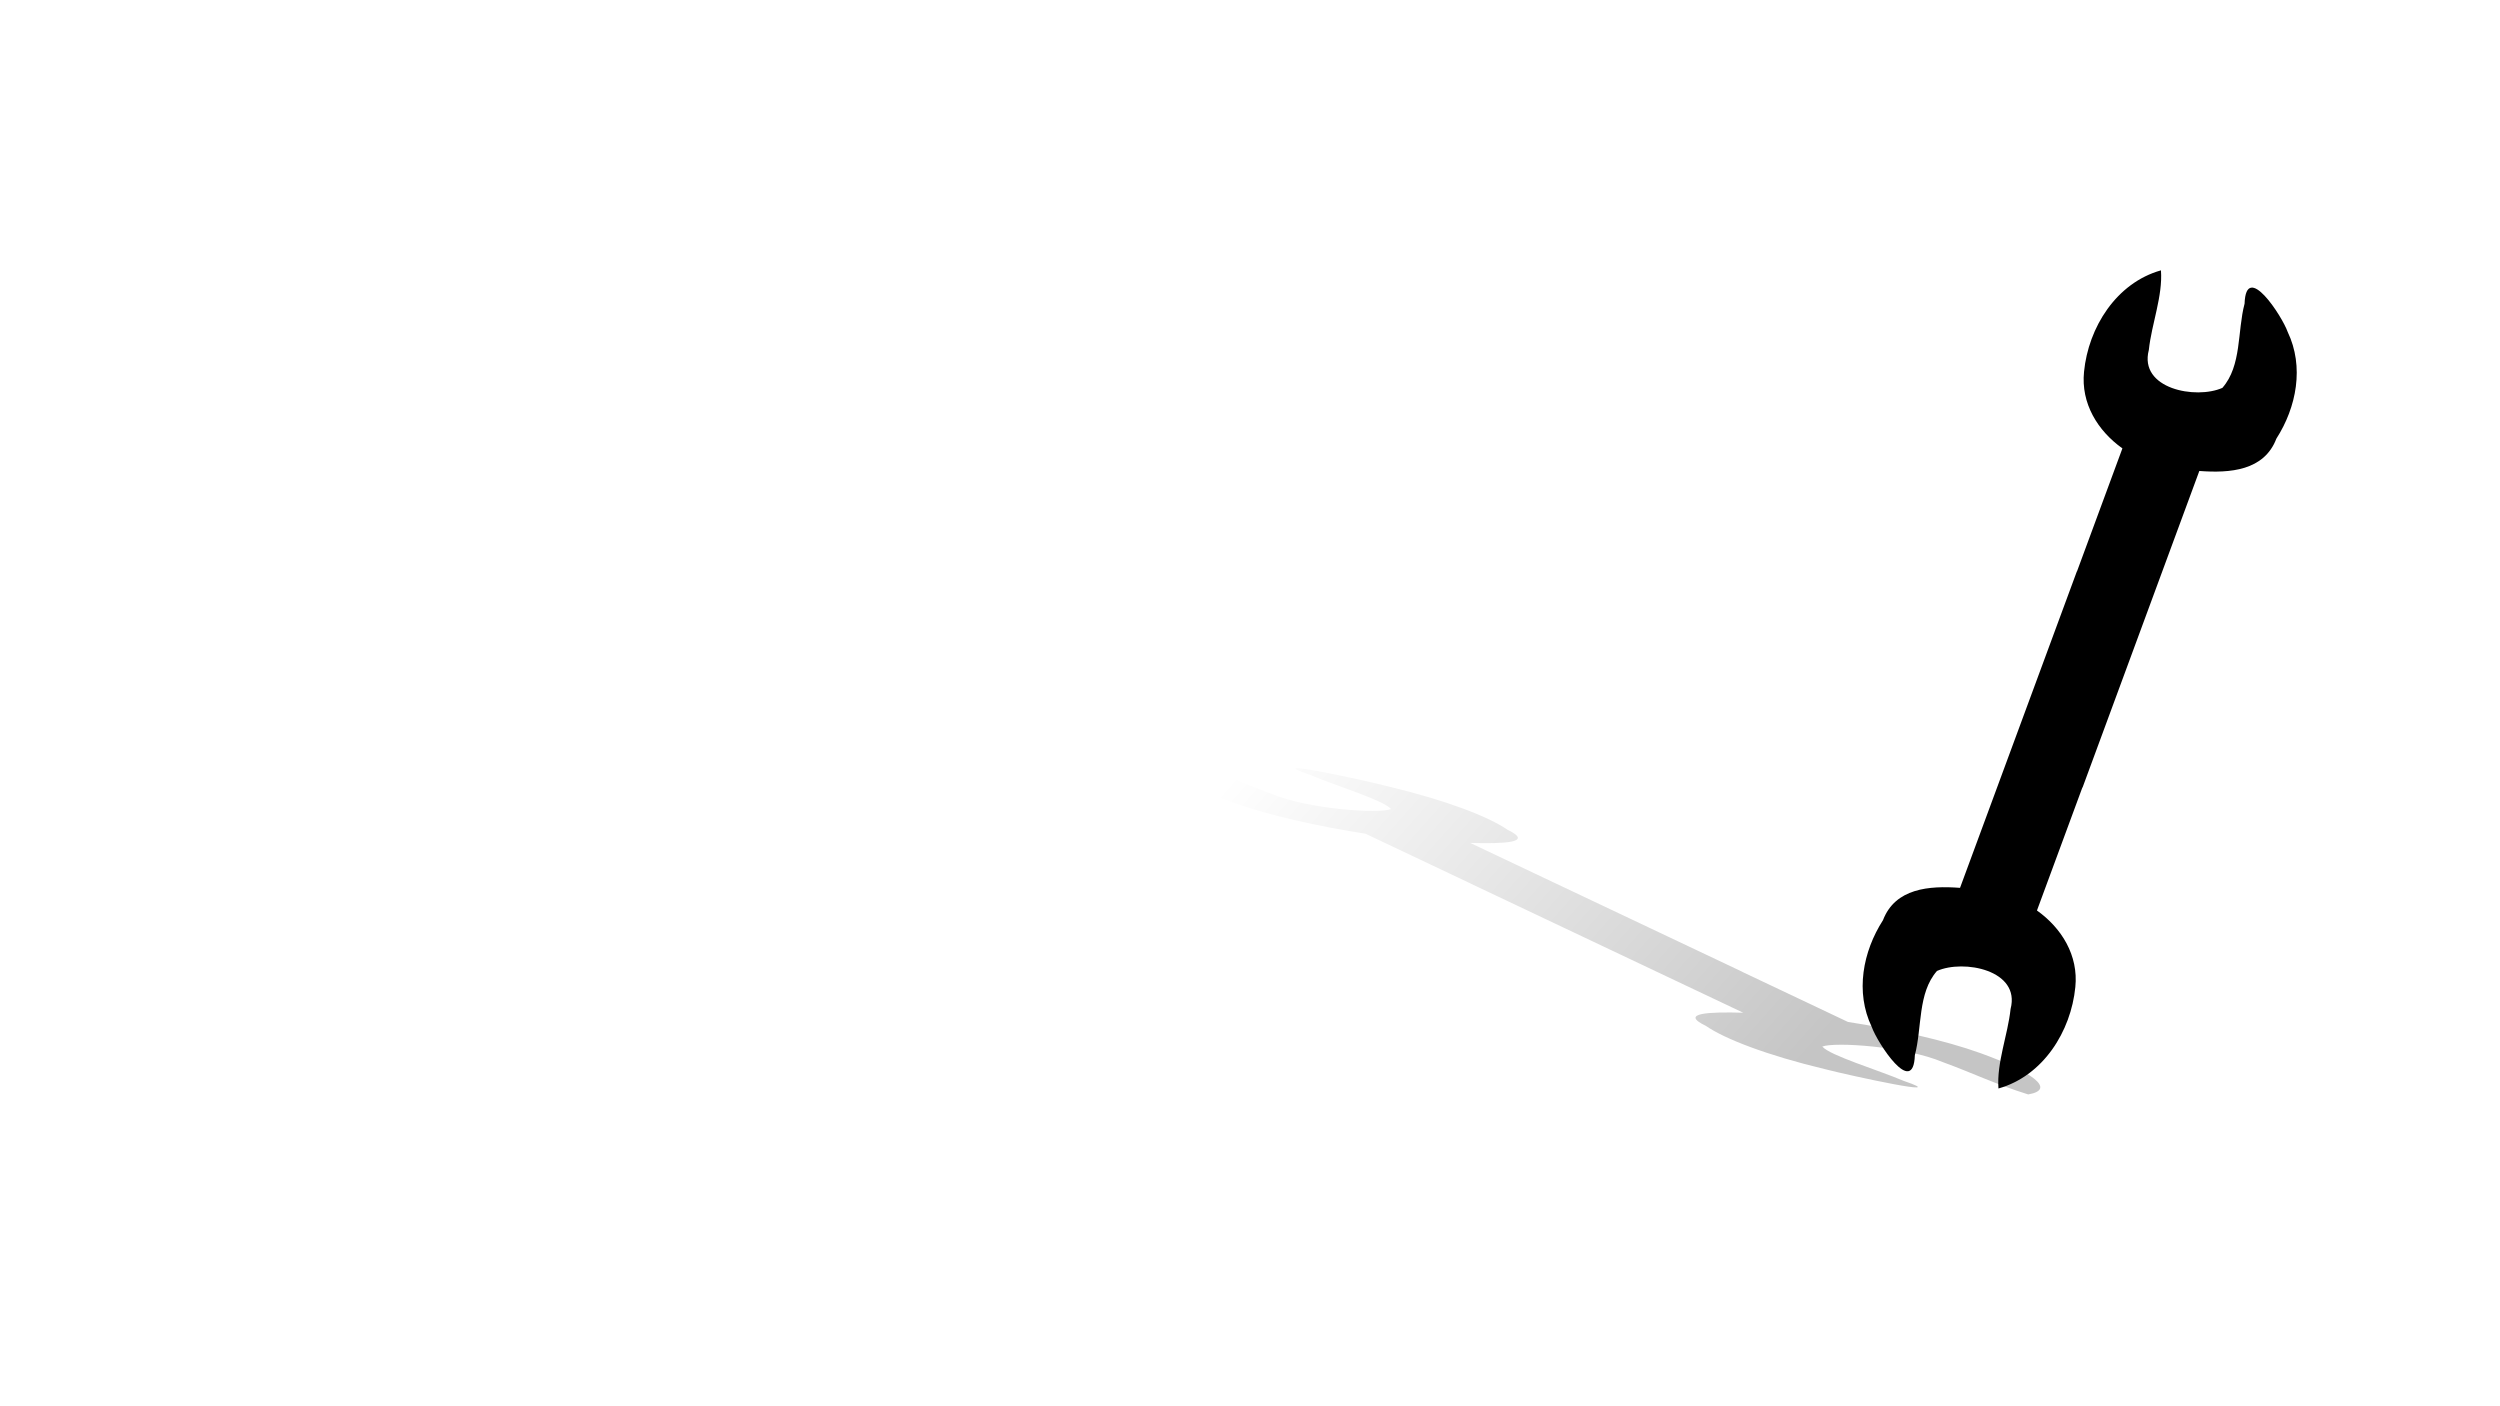 <?xml version="1.0" encoding="UTF-8" standalone="no"?>
<svg
   xmlns:dc="http://purl.org/dc/elements/1.1/"
   xmlns:cc="http://creativecommons.org/ns#"
   xmlns:rdf="http://www.w3.org/1999/02/22-rdf-syntax-ns#"
   xmlns:svg="http://www.w3.org/2000/svg"
   xmlns="http://www.w3.org/2000/svg"
   xmlns:xlink="http://www.w3.org/1999/xlink"
   xmlns:sodipodi="http://sodipodi.sourceforge.net/DTD/sodipodi-0.dtd"
   xmlns:inkscape="http://www.inkscape.org/namespaces/inkscape"
   width="1366"
   height="768"
   id="svg4003"
   version="1.1"
   inkscape:version="1.0.1 (c497b03c, 2020-09-10)"
   sodipodi:docname="intro_configure.svg"
   viewBox="-366 32 1366 768">
  <defs
     id="defs4005">
    <inkscape:perspective
       sodipodi:type="inkscape:persp3d"
       inkscape:vp_x="0 : 516.1053 : 1"
       inkscape:vp_y="0 : 1041.6667 : 0"
       inkscape:vp_z="544.7251 : 494.18109 : 1"
       inkscape:persp3d-origin="272.36255 : 318.78739 : 1"
       id="perspective4011" />
    <inkscape:perspective
       id="perspective3998"
       inkscape:persp3d-origin="0.36603221 : -31.666667 : 1"
       inkscape:vp_z="0.73206442 : -31.5 : 1"
       inkscape:vp_y="0 : 1041.6667 : 0"
       inkscape:vp_x="0 : -31.479167 : 1"
       sodipodi:type="inkscape:persp3d" />
    <inkscape:perspective
       id="perspective4615"
       inkscape:persp3d-origin="0.36603221 : -31.666667 : 1"
       inkscape:vp_z="0.73206442 : -31.5 : 1"
       inkscape:vp_y="0 : 1041.6667 : 0"
       inkscape:vp_x="0 : -31.479167 : 1"
       sodipodi:type="inkscape:persp3d" />
    <linearGradient
       inkscape:collect="always"
       xlink:href="#linearGradient4040"
       id="linearGradient4038"
       x1="-568.242"
       y1="-820.926"
       x2="-733.167"
       y2="-401.873"
       gradientUnits="userSpaceOnUse"
       gradientTransform="matrix(-0.259,0.701,-0.701,-0.259,-99.587,1046.197)" />
    <linearGradient
       id="linearGradient4040">
      <stop
         style="stop-color:black;stop-opacity:1;"
         offset="0"
         id="stop4042" />
      <stop
         style="stop-color:black;stop-opacity:0"
         offset="1"
         id="stop4044" />
    </linearGradient>
    <filter
       inkscape:collect="always"
       id="filter4644">
      <feGaussianBlur
         inkscape:collect="always"
         stdDeviation="9.019"
         id="feGaussianBlur4646" />
    </filter>
  </defs>
  <sodipodi:namedview
     id="base"
     pagecolor="#ffffff"
     bordercolor="#666666"
     borderopacity="1.0"
     inkscape:pageopacity="0.18039216"
     inkscape:pageshadow="2"
     inkscape:zoom="0.5"
     inkscape:cx="564"
     inkscape:cy="640"
     inkscape:document-units="px"
     inkscape:current-layer="layer1"
     showgrid="false"
     inkscape:window-width="1251"
     inkscape:window-height="943"
     inkscape:window-x="0"
     inkscape:window-y="23"
     inkscape:window-maximized="0"
     inkscape:document-rotation="0"
     inkscape:pagecheckerboard="true"
     viewbox-x="275"
     scale-x="0.656" />
  <g
     inkscape:label="Capa 1"
     inkscape:groupmode="layer"
     id="layer1"
     transform="translate(0,-252.362)">
    <path
       style="display:inline;fill:#ffffff;fill-opacity:1;stroke:none;filter:url(#filter4644)"
       d="m 811.688,413.469 c -27.462,5.213 -46.938,30.038 -53.938,55.969 -6.906,21.488 -0.515,46.315 15.375,62.219 -26.281,72.264 -51.965,144.768 -78.281,217.031 -23.892,0.466 -48.168,16.41 -53.594,40.406 -8.655,25.062 -6.822,55.097 9.906,76.438 5.583,9.726 17.361,19.111 29.062,14.312 14.143,-5.586 18.247,-22.7 17.875,-36.531 0.357,-6.445 -1.194,-16.834 6.781,-19.125 6.144,-1.376 14.186,4.315 11,10.938 -3.881,14.902 -11.711,32.057 -3.312,46.844 6.266,11.034 22.805,11.594 31.5,3.25 27.799,-16.235 45.982,-51.312 36.125,-83.219 -3.014,-10.413 -8.238,-19.974 -15.094,-28.281 27.442,-72.986 54.172,-146.59 82.062,-219.188 32.534,-1.579 58.657,-33.163 56.812,-65.219 0.771,-25.311 -10.153,-52.414 -32.312,-65.781 -12.412,-4.357 -24.467,6.805 -27.75,18.25 -4.614,11.919 -2.389,25.314 -6.375,37.25 -4.627,1.061 -11.279,0.503 -14.25,-3 2.371,-11.498 3.93,-23.25 5.969,-34.812 1.209,-8.899 0.874,-20.14 -7.875,-25.094 -2.868,-1.845 -6.244,-2.862 -9.688,-2.656 z"
       id="path3967" />
    <path
       style="display:inline;fill:#000000;fill-opacity:1"
       d="m 814.744,432.08 c -24.39,6.858 -39.655,31.177 -42.031,55.406 -1.774,17.315 7.491,32.28 20.969,41.875 l -24.814,67.218 -0.063,-0.031 -63.844,172.937 c -16.836,-1.257 -35.396,0.176 -42.094,17.656 -11.046,17.231 -15.237,39.298 -6.156,58.312 3.056,8.666 22.771,39.045 23.563,15.469 4.006,-15.093 1.464,-33.91 12.094,-46.031 14.495,-6.431 45.771,-0.529 40.219,20.75 -1.55,14.463 -7.67,29.332 -6.625,43.469 24.39,-6.858 39.623,-31.177 42,-55.406 1.773,-17.31 -7.497,-32.248 -20.969,-41.844 l 24.814,-67.218 0.094,0.031 63.812,-172.969 c 16.839,1.259 35.395,-0.171 42.094,-17.656 11.046,-17.231 15.268,-39.298 6.187,-58.312 -3.056,-8.666 -22.771,-39.014 -23.562,-15.438 -4.006,15.093 -1.495,33.879 -12.125,46 -14.495,6.431 -45.739,0.56 -40.188,-20.719 1.55,-14.463 7.67,-29.363 6.625,-43.5 z"
       id="rect2874-8-7" />
    <path
       style="display:inline;opacity:0.228;fill:url(#linearGradient4038);fill-opacity:1"
       d="m 281.607,700.275 c -15.962,2.793 -1.339,12.699 26.062,22.568 19.506,7.053 47.162,13.148 72.432,17.057 l 57.796,27.38 -0.1,-0.013 148.693,70.442 c -18.381,-0.512 -35.18,0.072 -20.395,7.192 10.13,7.018 33.06,16.007 65.509,23.752 13.707,3.53 70.757,15.904 42.573,6.301 -14.543,-6.148 -40.211,-13.813 -44.478,-18.75 6.591,-2.62 45.121,-0.215 65.72,8.452 16.225,5.891 28.379,11.948 46.797,17.706 15.962,-2.793 1.308,-12.699 -26.093,-22.568 -19.501,-7.051 -47.13,-13.136 -72.394,-17.044 l -57.796,-27.38 0.132,0.013 -148.763,-70.455 c 18.387,0.513 35.184,-0.07 20.395,-7.192 -10.131,-7.018 -33.029,-16.007 -65.477,-23.752 -13.707,-3.53 -70.719,-15.892 -42.535,-6.288 14.542,6.148 40.141,13.8 44.408,18.737 -6.591,2.62 -45.051,0.228 -65.65,-8.439 -16.225,-5.891 -28.417,-11.96 -46.836,-17.719 z"
       id="rect2874-8-7-4" />
  </g>
</svg>
